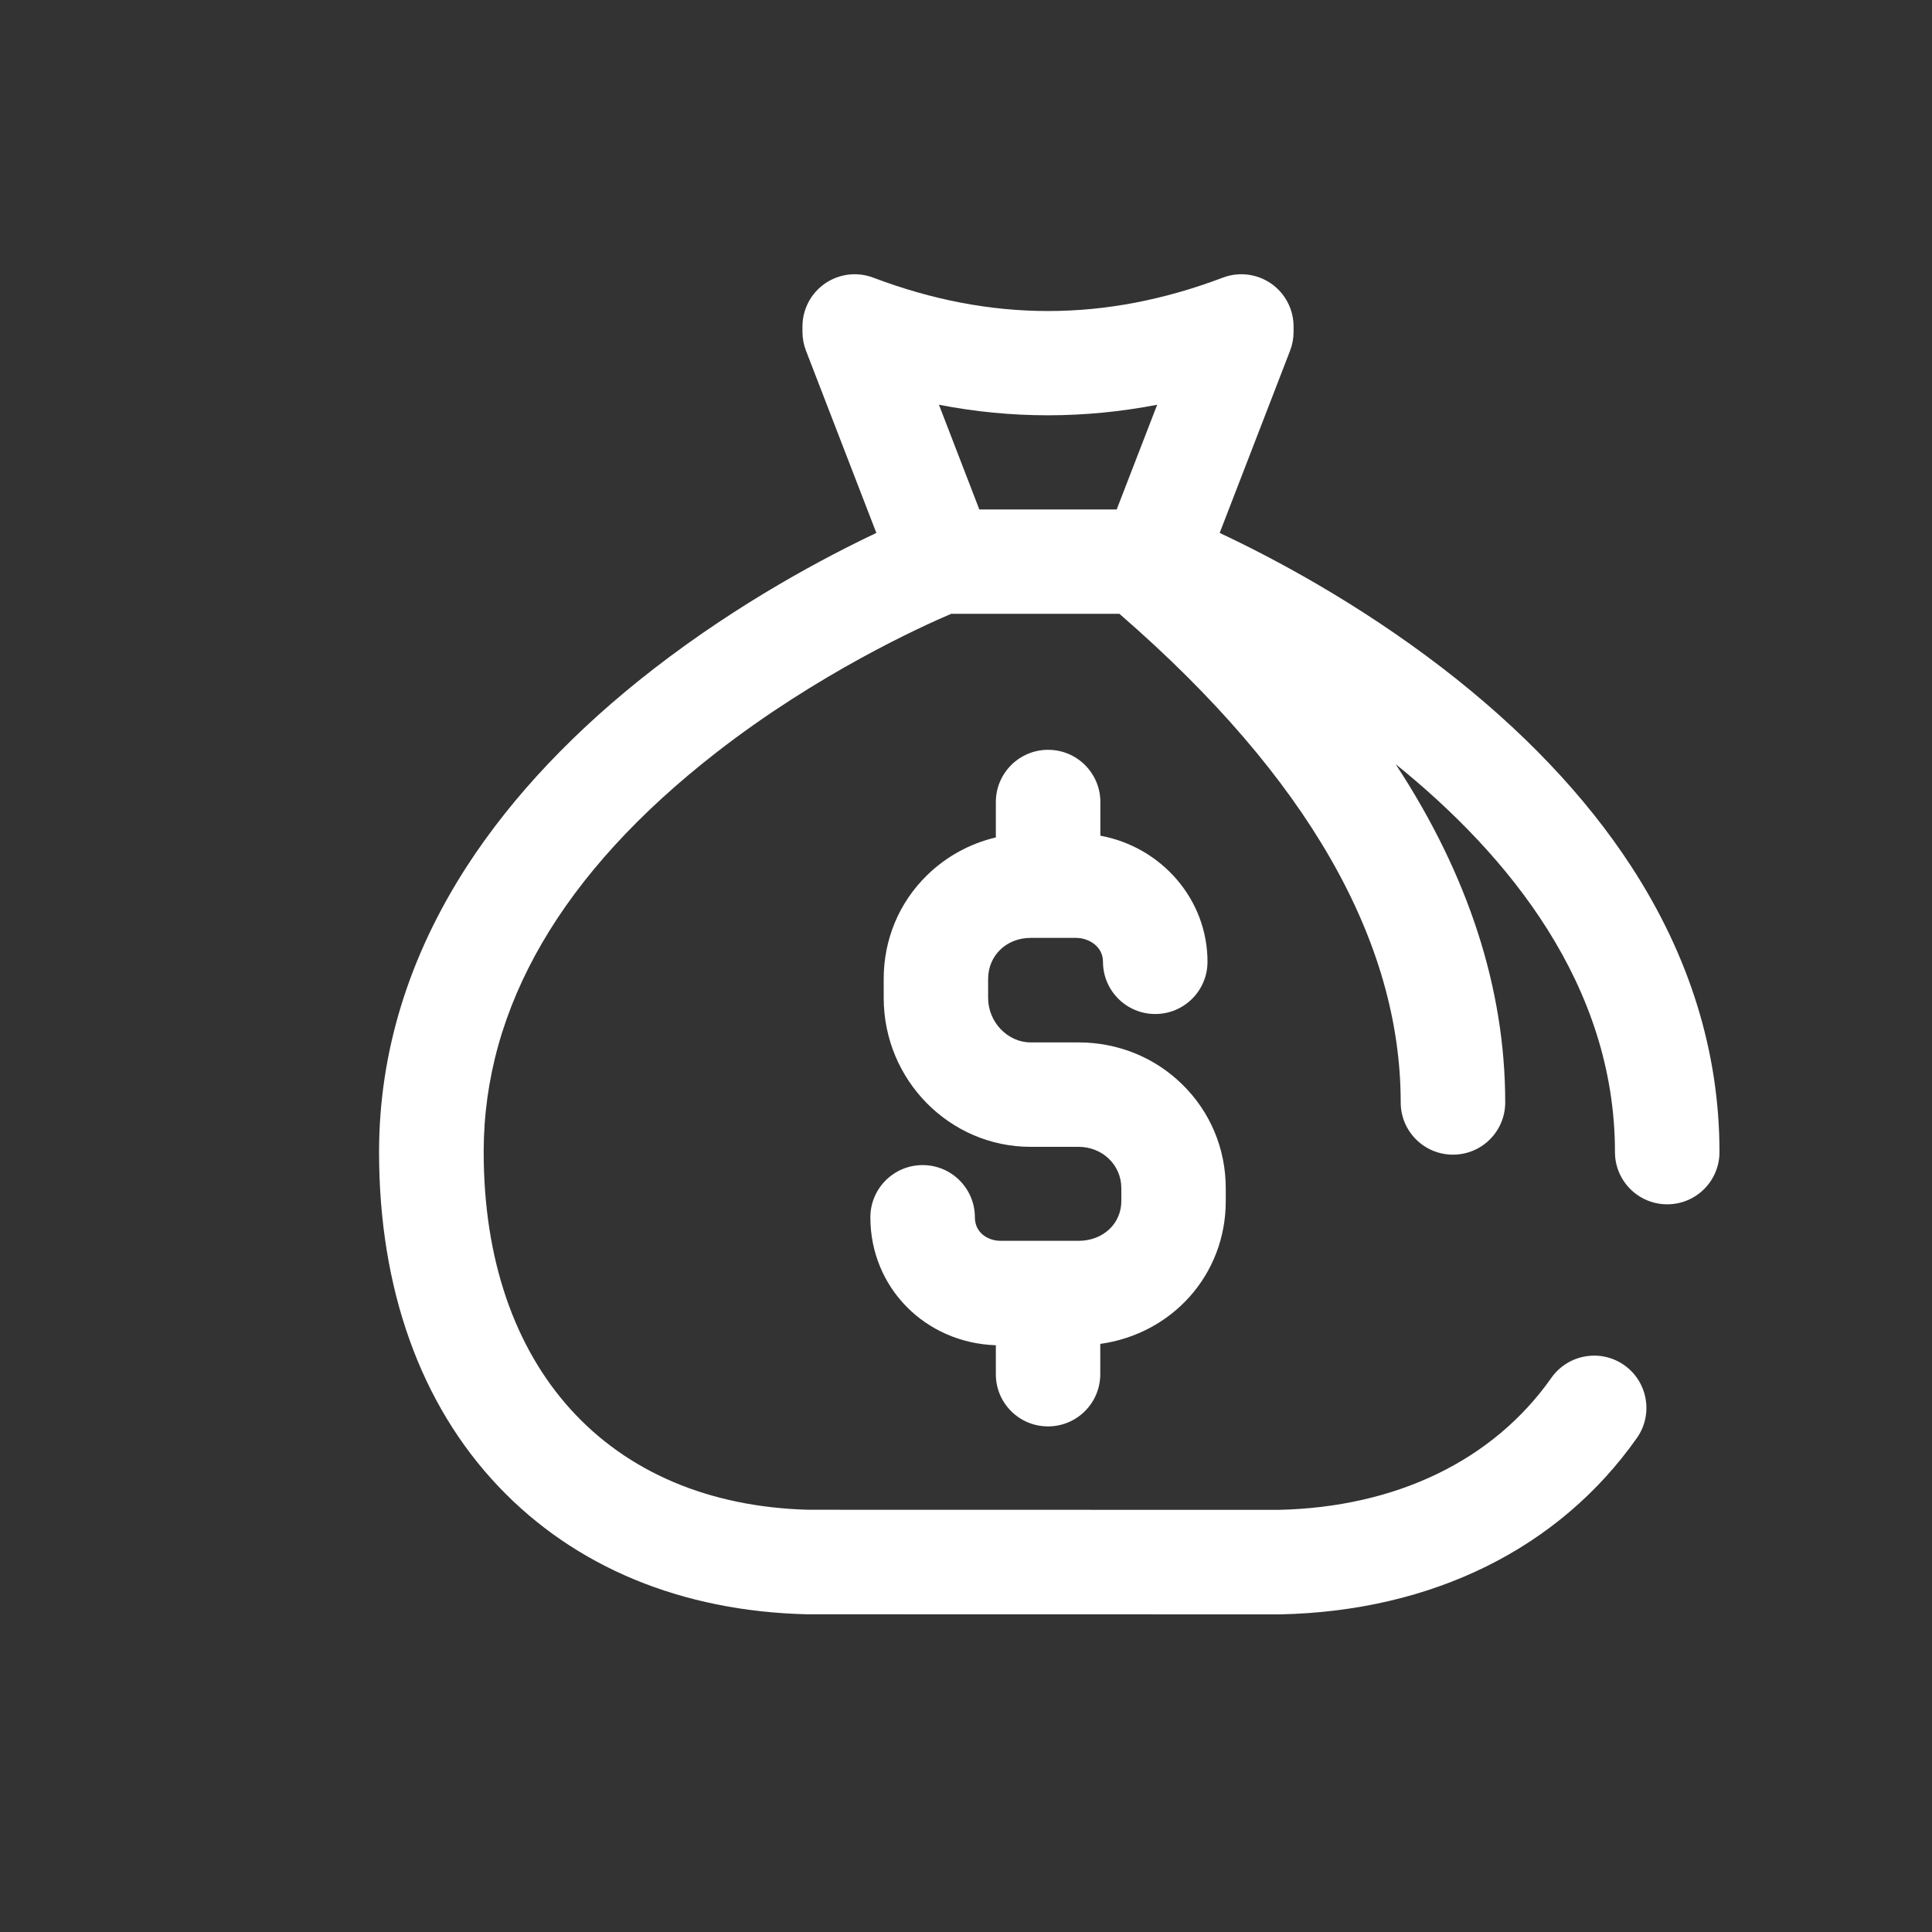 <?xml version="1.0" encoding="utf-8"?>
<!-- Generator: Adobe Illustrator 24.0.2, SVG Export Plug-In . SVG Version: 6.00 Build 0)  -->
<svg version="1.1" id="Layer_1" xmlns="http://www.w3.org/2000/svg" xmlns:xlink="http://www.w3.org/1999/xlink" x="0px" y="0px"
	 viewBox="0 0 200 200" style="enable-background:new 0 0 200 200;" xml:space="preserve">
<rect x="0" y="0" width="200" height="200" fill="#333333" stroke="none"/>
<style type="text/css">
	.st0{fill:#FFFFFF;}
</style>
<g>
	<g>
		<g>
			<path class="st0" d="M168.84,89.65c-4.73-7.26-11.28-14.14-19.45-20.44c-8.97-6.91-17.88-11.58-23.13-14.04l7.29-18.87
				c0.24-0.62,0.36-1.28,0.36-1.95V33.8c0-1.78-0.87-3.44-2.33-4.45c-1.46-1.01-3.33-1.24-4.99-0.61c-12.18,4.61-24.02,4.61-36.2,0
				c-1.66-0.63-3.53-0.4-4.99,0.61c-1.46,1.01-2.33,2.67-2.33,4.45v0.54c0,0.67,0.12,1.33,0.36,1.95l7.29,18.88
				c-5.22,2.47-14.08,7.13-23.01,14.04c-8.14,6.3-14.65,13.18-19.36,20.44c-6.04,9.33-9.11,19.29-9.11,29.61
				c0,14.15,4.28,26.13,12.39,34.65c7.91,8.32,18.93,12.88,31.87,13.2c0.04,0,0.09,0,0.13,0l48.78,0.01c0.04,0,0.08,0,0.12,0
				c15.75-0.34,28.86-6.82,36.92-18.26c1.72-2.44,1.13-5.82-1.31-7.54c-2.44-1.72-5.82-1.13-7.54,1.31
				c-6.01,8.54-16.04,13.4-28.24,13.67l-48.65-0.01c-20.75-0.54-33.64-14.72-33.64-37.04c0-15,8.1-28.91,24.07-41.34
				c10.52-8.19,21.23-13.05,24.33-14.37h17.41c0.08,0.07,0.16,0.14,0.25,0.22c19.15,16.66,28.87,33.61,28.87,50.36
				c0,2.99,2.42,5.41,5.41,5.41c2.99,0,5.41-2.42,5.41-5.41c0-11.77-3.81-23.53-11.34-35.01c11.66,9.4,22.7,22.86,22.7,40.15
				c0,2.99,2.42,5.41,5.41,5.41c2.99,0,5.41-2.42,5.41-5.41C178,108.95,174.92,98.98,168.84,89.65z M115.6,52.74h-14.22L97.2,41.9
				c7.52,1.46,15.07,1.45,22.59,0L115.6,52.74z"/>
			<path class="st0" d="M108.49,147.66c2.99,0,5.41-2.42,5.41-5.41v-3.13c7.44-1.04,12.99-7.16,12.99-14.78v-1.33
				c0-4.09-1.6-7.91-4.5-10.75c-2.86-2.81-6.68-4.35-10.74-4.35h-4.96c-2.38,0-4.4-2.11-4.4-4.6v-1.97c0-2.42,1.89-4.25,4.4-4.25
				h4.69c1.38,0,2.8,0.92,2.8,2.47c0,2.99,2.42,5.41,5.41,5.41s5.41-2.42,5.41-5.41c0-6.48-4.79-11.89-11.09-13.05v-3.48
				c0-2.99-2.42-5.41-5.41-5.41s-5.41,2.42-5.41,5.41v3.66c-2.68,0.63-5.13,1.97-7.12,3.91c-2.9,2.83-4.49,6.65-4.49,10.73v1.97
				c0,8.5,6.82,15.42,15.21,15.42h4.96c2.48,0,4.43,1.88,4.43,4.28v1.33c0,2.35-1.9,4.12-4.43,4.12h-8.06
				c-1.33,0-2.67-0.84-2.67-2.43c0-2.99-2.42-5.41-5.41-5.41c-2.99,0-5.41,2.42-5.41,5.41c0,7.26,5.66,12.99,12.99,13.24v2.99
				C103.08,145.24,105.5,147.66,108.49,147.66z"/>
		</g>
	</g>
</g>
</svg>
